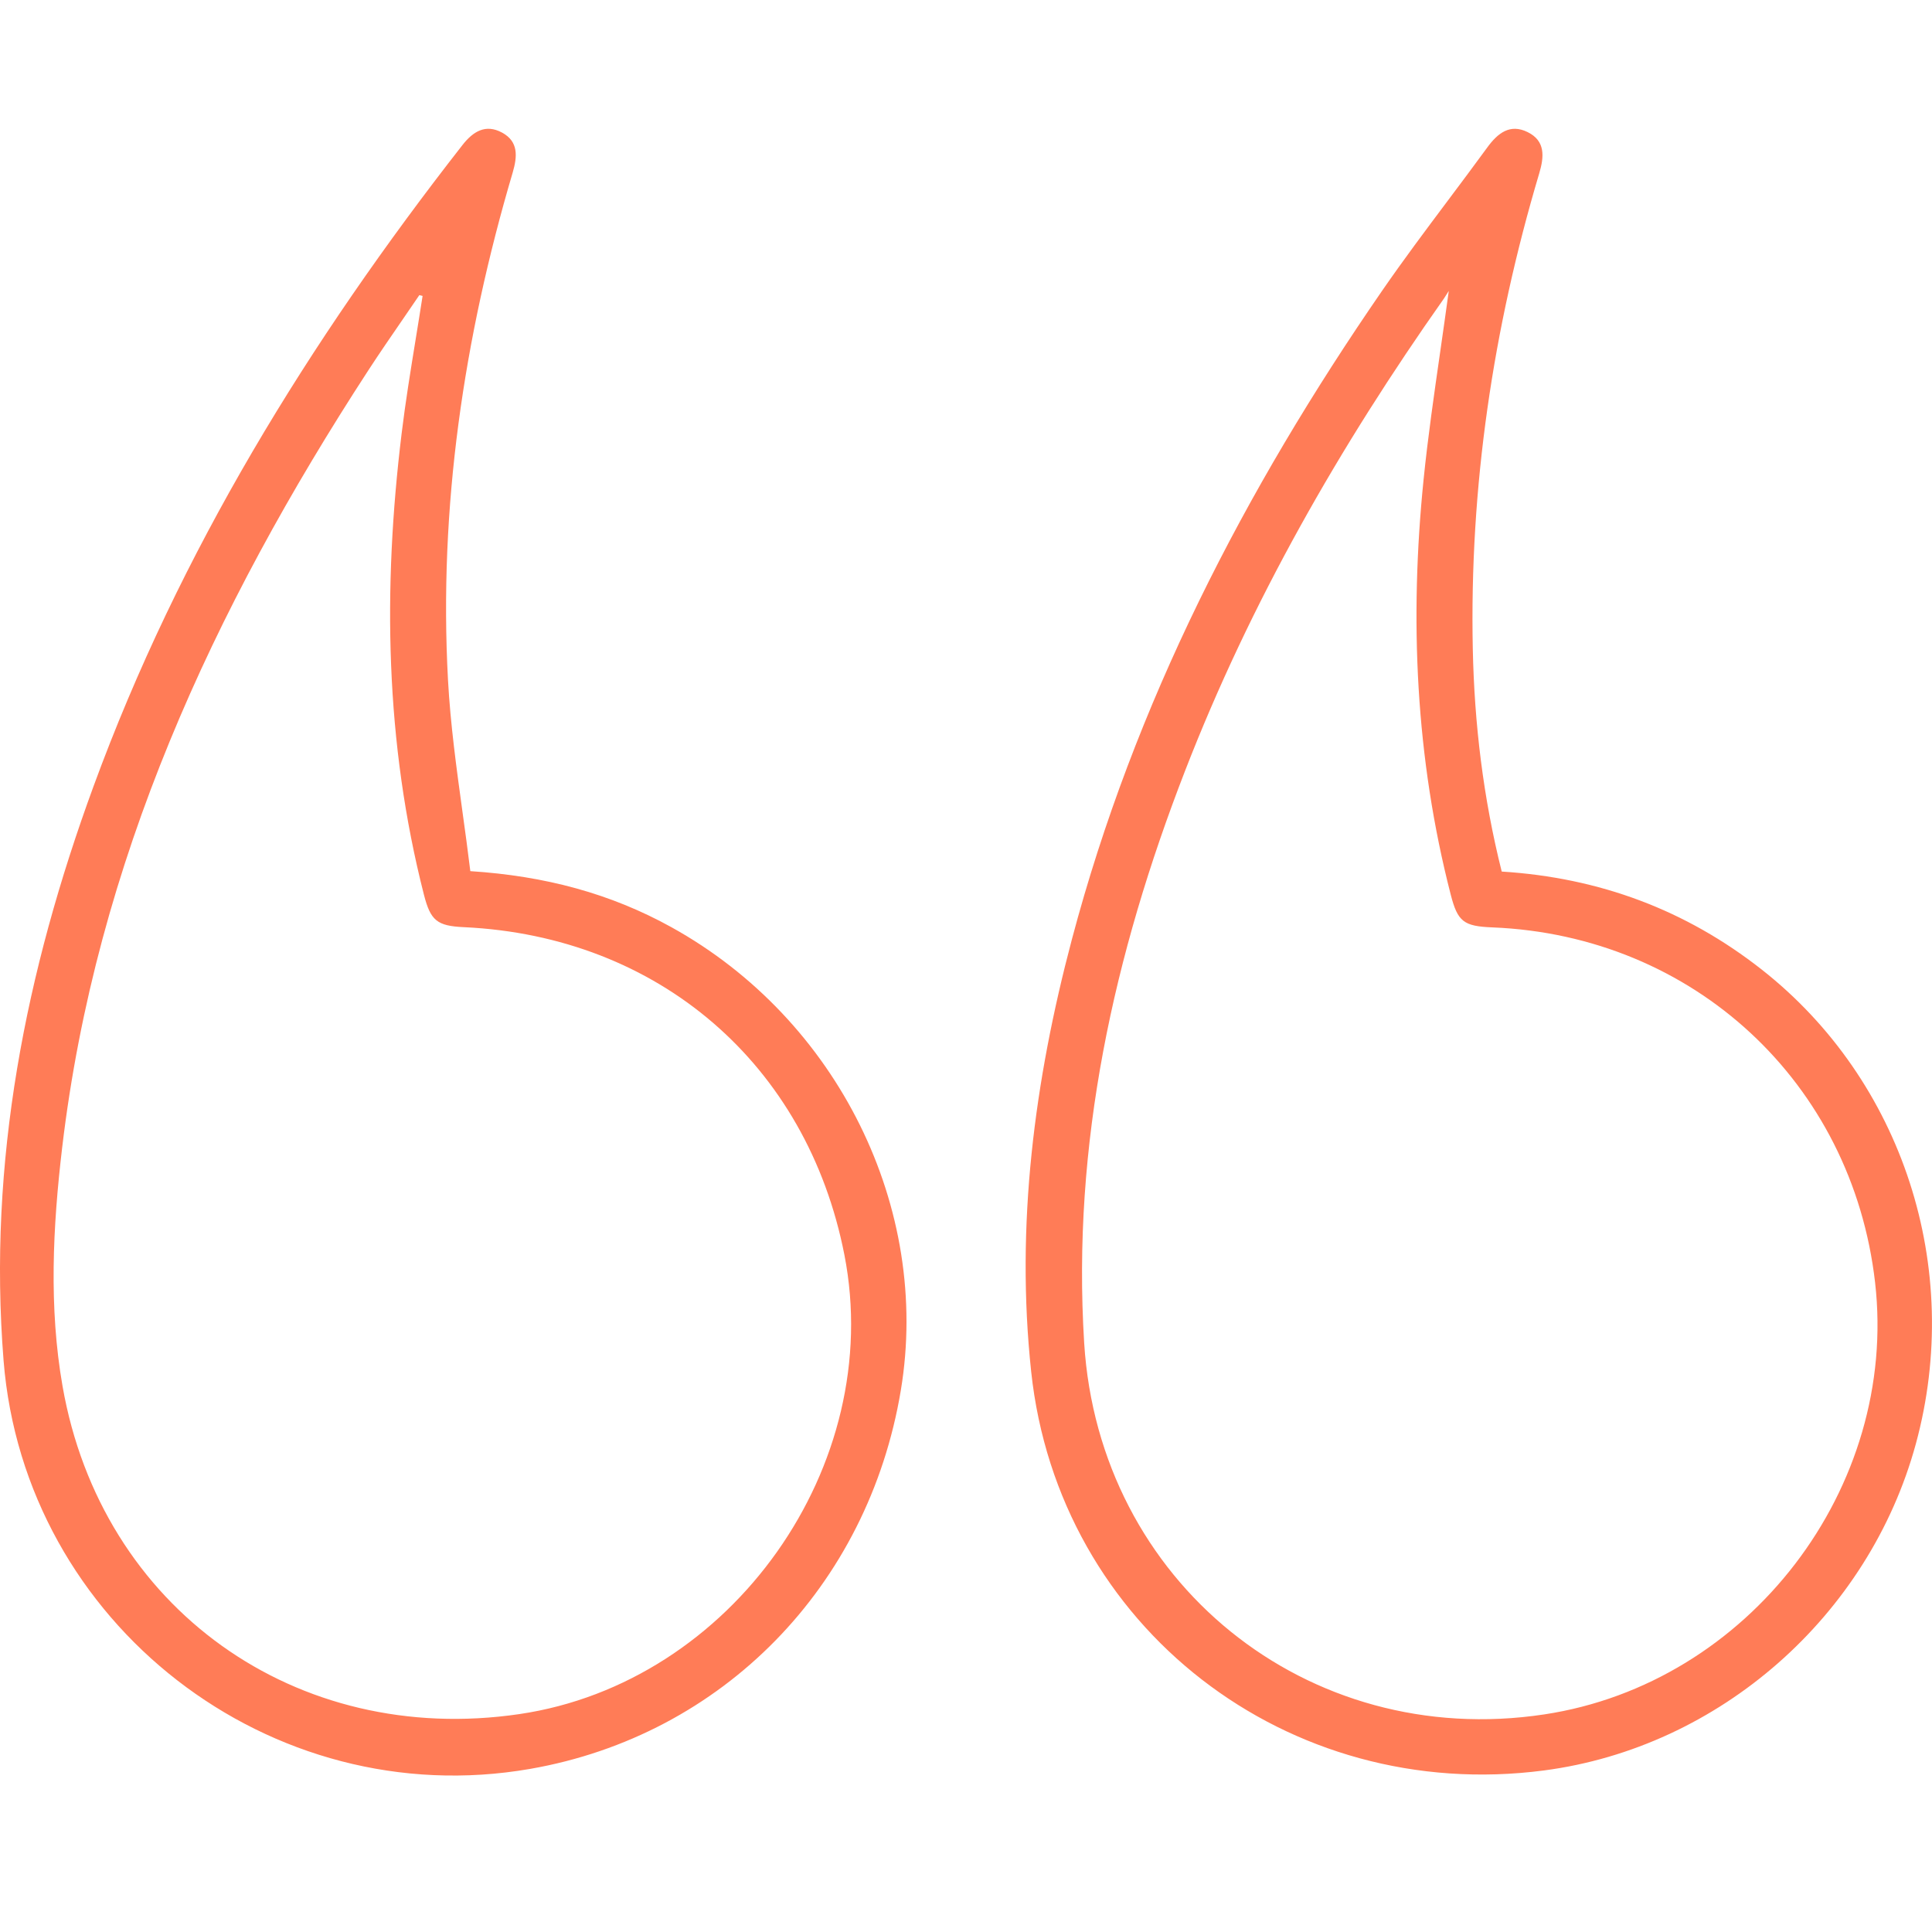 <svg width="60" height="60" viewBox="0 0 60 60" fill="none" xmlns="http://www.w3.org/2000/svg">
<path fill-rule="evenodd" clip-rule="evenodd" d="M54.714 30.112C52.355 28.259 49.676 27.258 46.637 27.067V27.066C46.06 24.765 45.788 22.475 45.739 20.159C45.634 15.126 46.365 10.206 47.801 5.388C47.957 4.867 47.998 4.376 47.441 4.102C46.895 3.833 46.514 4.133 46.19 4.578C45.789 5.128 45.38 5.674 44.971 6.22C44.279 7.144 43.586 8.069 42.93 9.019C38.65 15.224 35.232 21.846 33.289 29.171C32.12 33.577 31.539 38.055 32.024 42.596C32.873 50.538 39.995 56.025 47.95 54.983C53.397 54.269 58.042 50.188 59.499 44.838C60.986 39.378 59.09 33.552 54.714 30.112ZM44.922 9.147C44.94 9.118 44.962 9.083 44.99 9.039L44.992 9.042C44.905 9.682 44.815 10.308 44.727 10.924C44.533 12.272 44.345 13.573 44.212 14.88C43.77 19.225 43.959 23.536 45.054 27.785C45.27 28.624 45.455 28.765 46.346 28.801C52.594 29.052 57.519 33.619 58.232 39.824C58.964 46.206 54.309 52.285 47.955 53.243C40.585 54.355 34.132 49.118 33.67 41.707C33.286 35.523 34.587 29.652 36.804 23.937C38.838 18.696 41.608 13.856 44.843 9.271C44.865 9.239 44.886 9.205 44.922 9.147ZM20.855 28.797C18.965 27.75 16.931 27.204 14.605 27.054L14.606 27.053C14.532 26.44 14.448 25.828 14.363 25.215C14.176 23.853 13.988 22.489 13.913 21.119C13.623 15.752 14.401 10.503 15.922 5.359C16.068 4.86 16.107 4.394 15.588 4.116C15.082 3.844 14.694 4.08 14.364 4.502C9.598 10.6 5.576 17.128 2.903 24.423C0.794 30.178 -0.38 36.086 0.111 42.254C0.762 50.422 8.391 56.341 16.467 54.934C22.436 53.893 26.962 49.27 27.976 43.177C28.918 37.517 26.013 31.653 20.855 28.797ZM13.124 9.19L13.023 9.165C12.853 9.416 12.681 9.665 12.51 9.915C12.146 10.444 11.782 10.973 11.432 11.511C6.622 18.905 2.981 26.765 1.931 35.637C1.639 38.105 1.514 40.6 1.942 43.047C3.148 49.952 9.201 54.251 16.128 53.233C22.731 52.262 27.506 45.515 26.223 38.968C25.062 33.046 20.449 29.075 14.405 28.794C13.573 28.756 13.371 28.59 13.165 27.784C11.958 23.056 11.886 18.272 12.473 13.462C12.591 12.49 12.749 11.521 12.906 10.554C12.98 10.099 13.054 9.645 13.124 9.19Z" fill="#FF7C57"/>
</svg>

